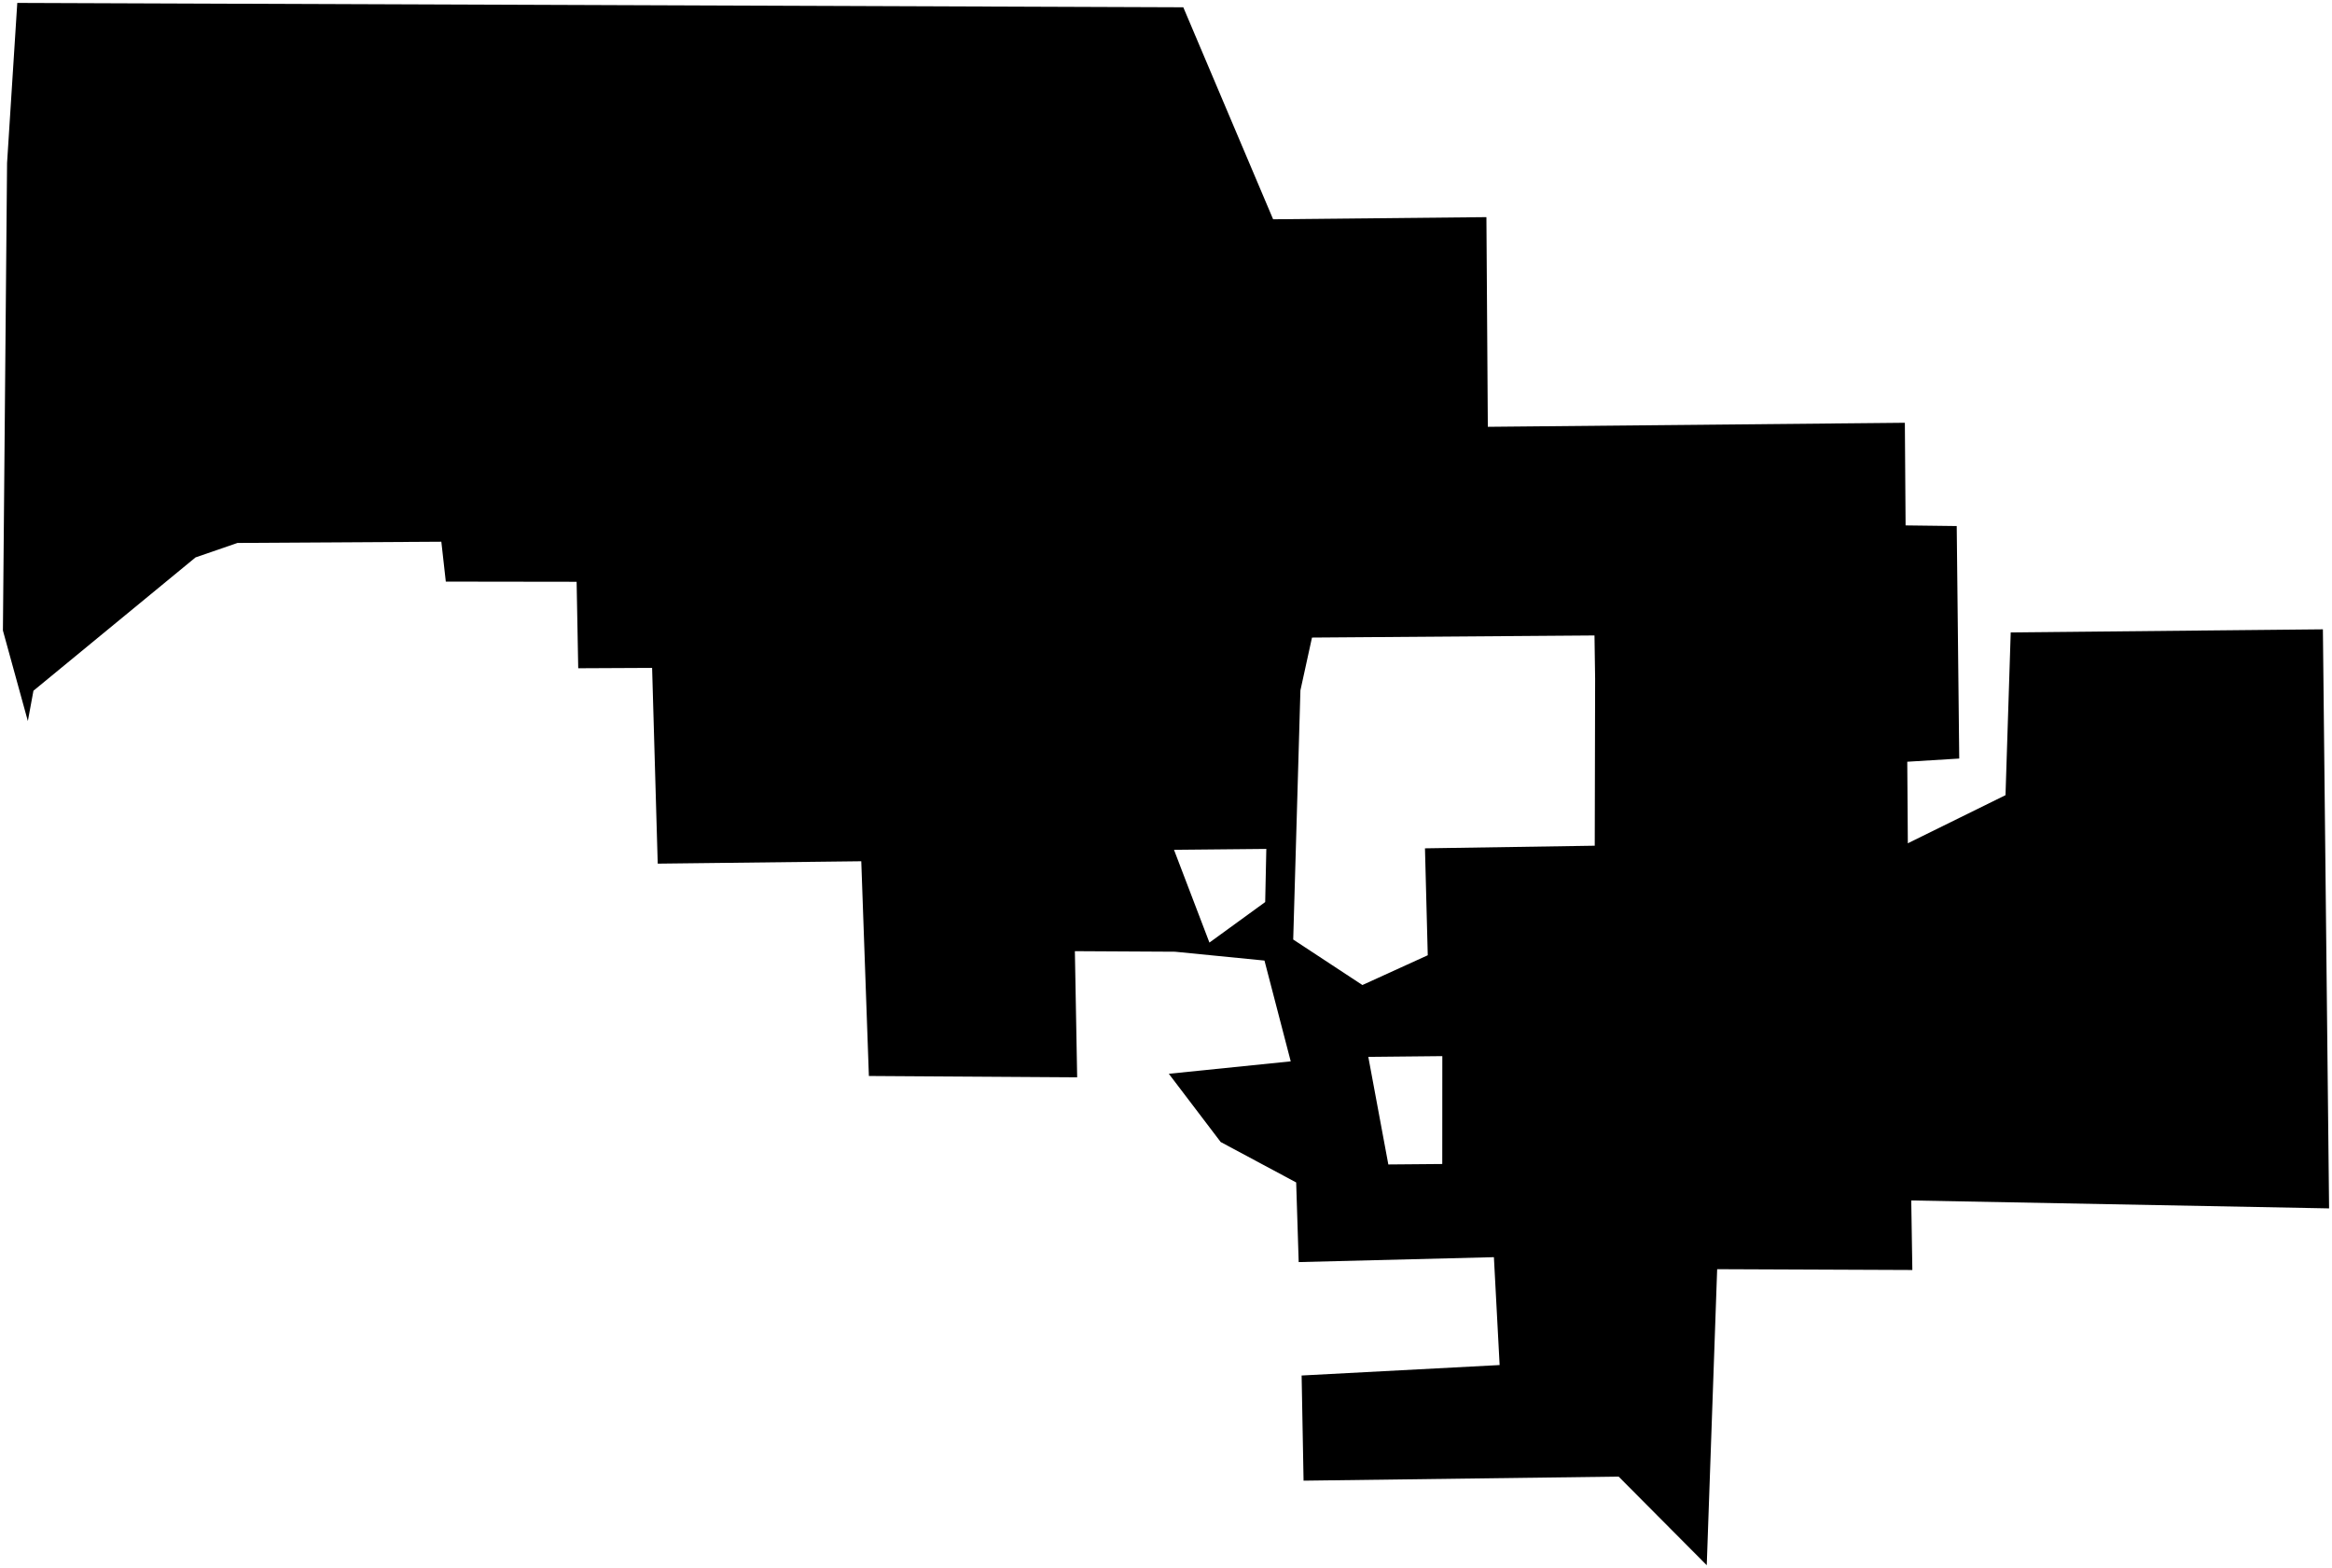 <?xml version="1.0"?>
<svg xmlns="http://www.w3.org/2000/svg" version="1.2" baseProfile="tiny" width="800" height="538" viewBox="0 0 800 538" stroke-linecap="round" stroke-linejoin="round">
<g id="CityBoundaries">
<path d="M 799 414.552 655.66 411.829 656.037 435.686 589.077 435.407 585.505 536.961 555.277 506.563 447.193 507.96 446.525 471.881 514.45 468.296 512.488 431.288 445.52 432.974 444.656 405.651 418.762 391.784 400.968 368.371 442.787 364.109 433.782 329.533 403.09 326.498 368.739 326.309 369.526 369.586 298.074 369.126 295.461 295.464 225.634 296.283 223.708 229.127 198.363 229.25 197.811 199.588 152.935 199.526 151.401 185.842 81.469 186.262 67.089 191.221 11.472 236.965 9.552 247.366 1 216.306 2.424 55.913 5.927 1 405.934 2.498 436.749 75.228 509.919 74.491 510.404 146.422 653.468 145.037 653.717 180.246 671.259 180.468 672.123 260.23 654.292 261.323 654.489 289.294 687.995 272.791 689.784 216.957 796.877 215.896 799 414.552 Z M 476.271 399.483 494.772 399.324 494.793 362.315 469.403 362.574 476.271 399.483 Z M 547.213 232.852 546.996 218.001 450.081 218.724 446.111 236.848 443.64 322.315 467.378 337.925 489.798 327.71 488.841 291.027 547.082 290.13 547.213 232.852 Z M 434.028 309.461 434.414 291.229 402.745 291.536 414.897 323.363 434.028 309.461 Z"/>
</g>
</svg>